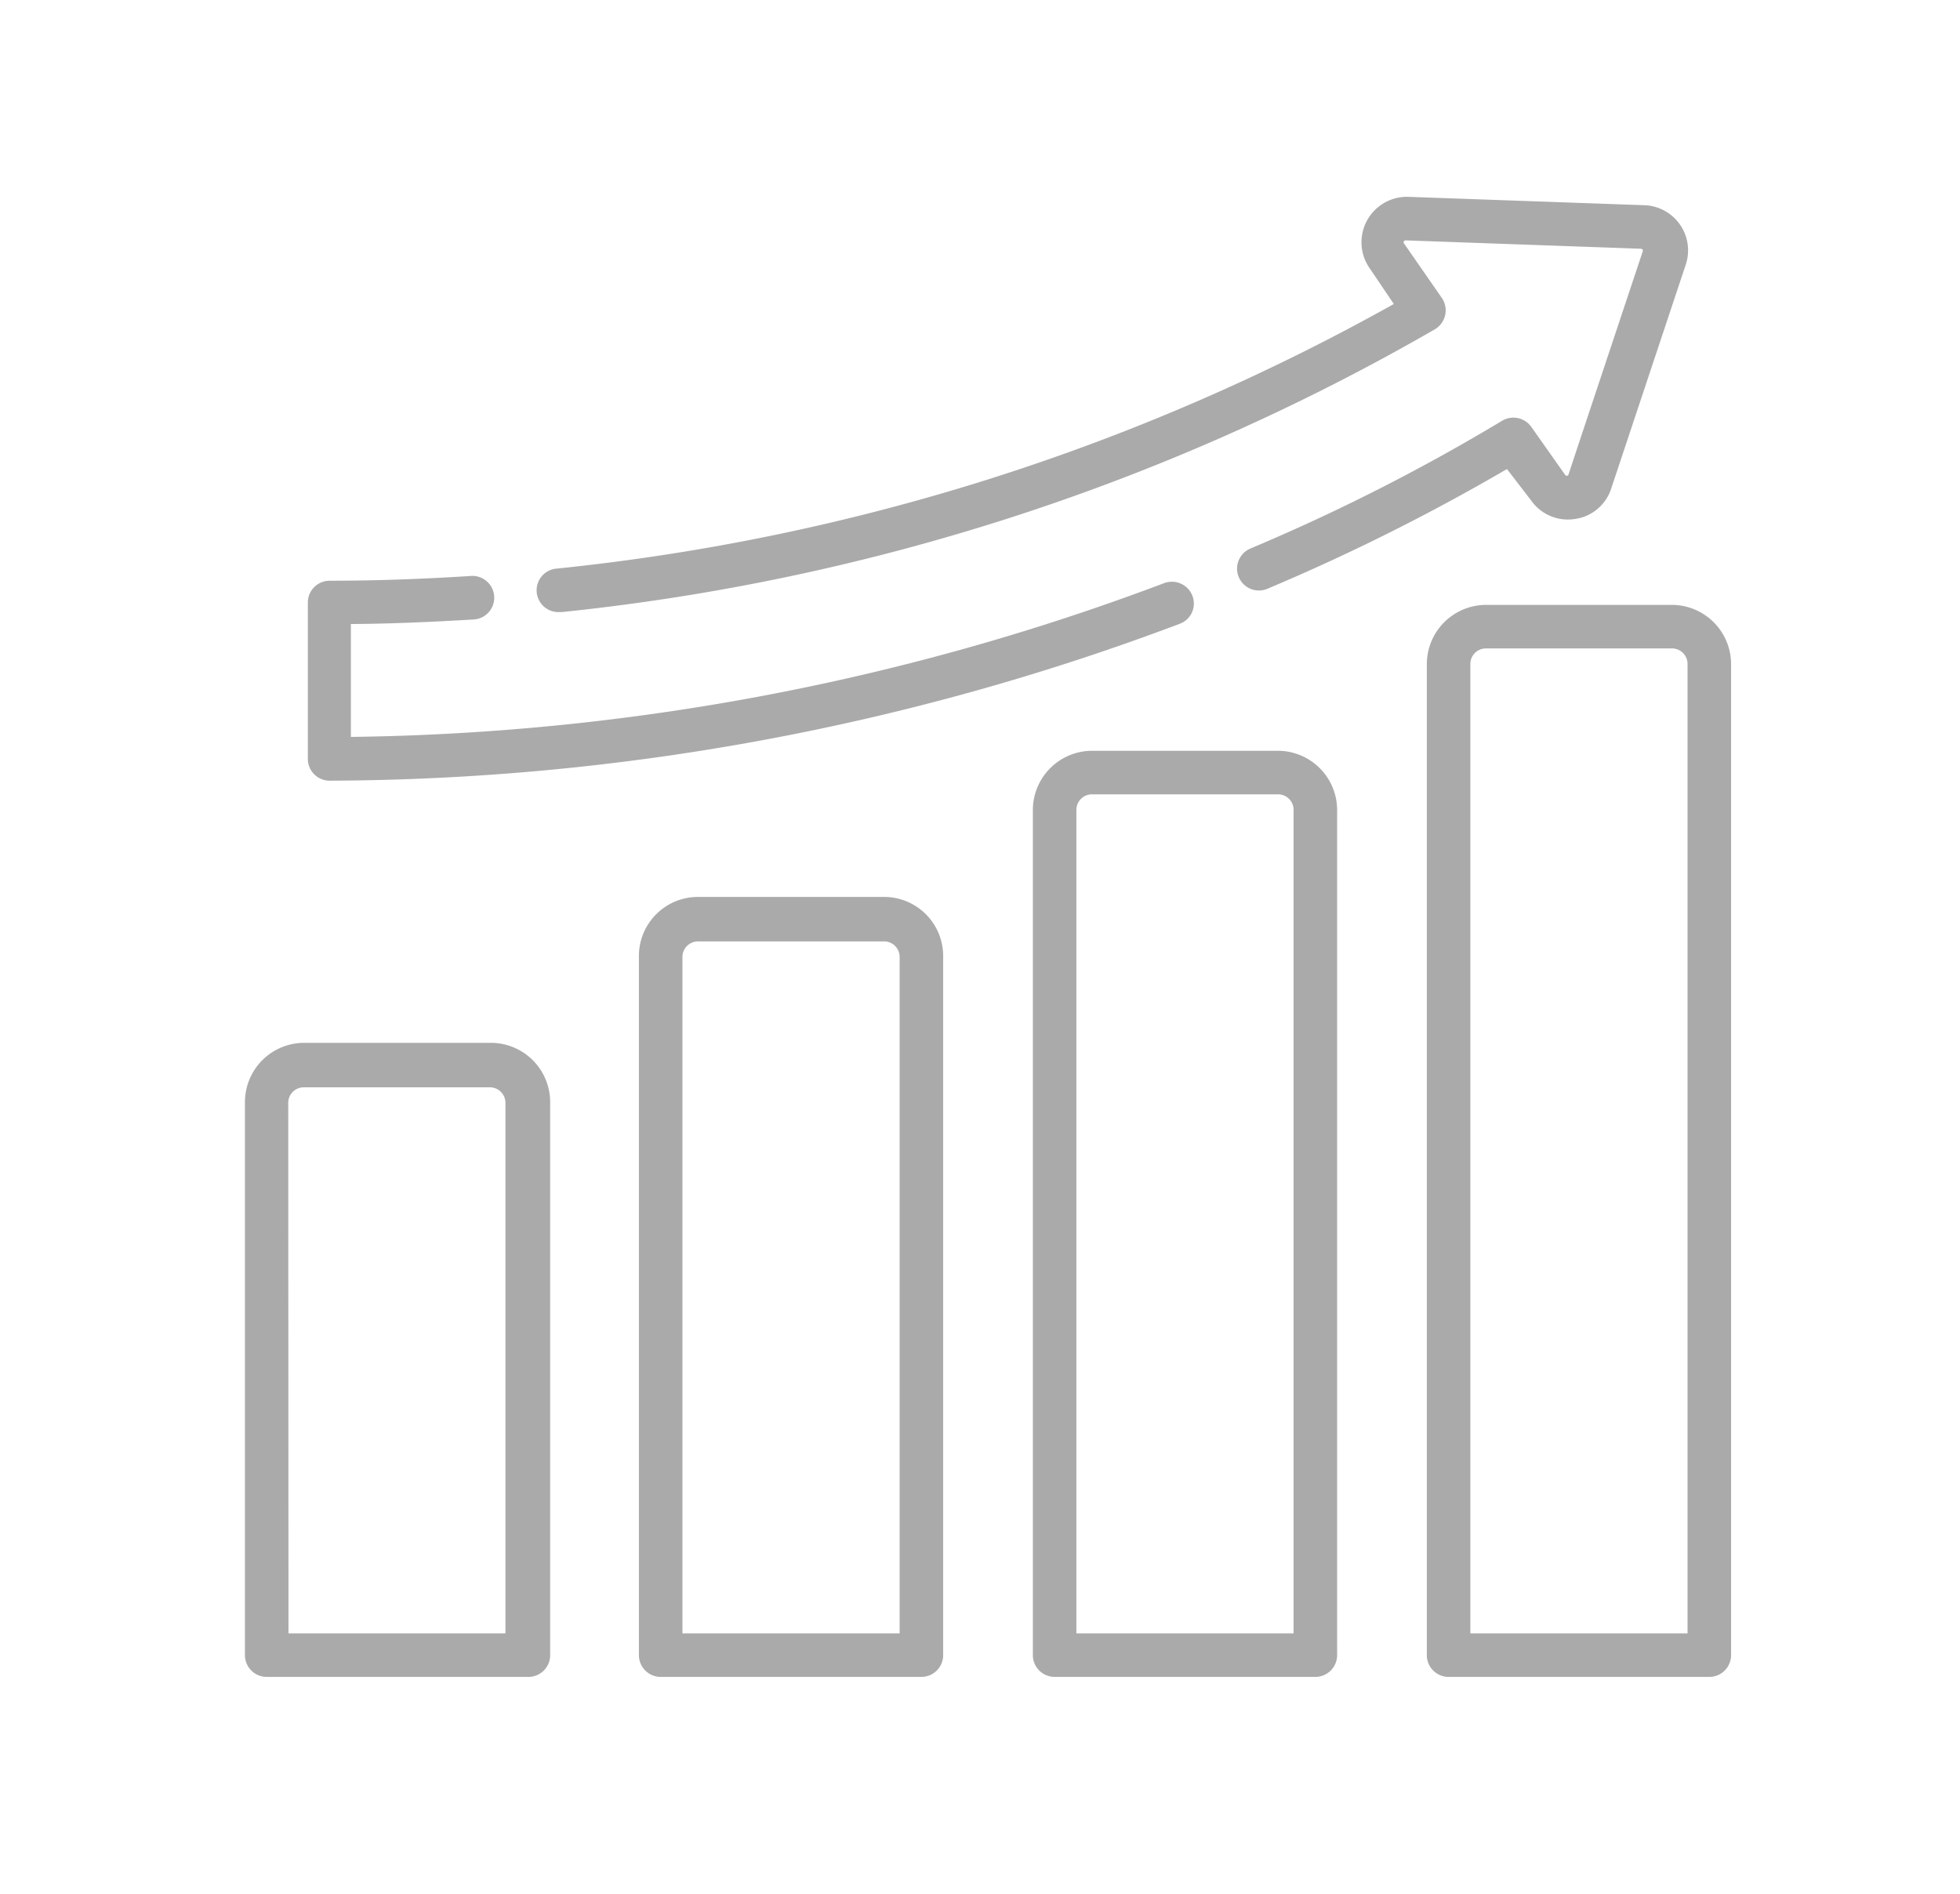 <svg id="Layer_1" data-name="Layer 1" xmlns="http://www.w3.org/2000/svg" viewBox="0 0 81.94 79.18"><defs><style>.cls-1{fill:#aaa;}</style></defs><title>demonstrationArtboard 20</title><path class="cls-1" d="M22.05,70.11A.91.91,0,0,0,23,69.2V46.07a2.48,2.48,0,0,0-2.47-2.47H12.71a2.48,2.48,0,0,0-2.47,2.47V69.2a.91.91,0,0,0,.91.91Zm-10-24a.65.65,0,0,1,.65-.65h7.78a.65.65,0,0,1,.65.65V68.29H12.06Z"/><path class="cls-1" d="M29.18,37.5A2.47,2.47,0,0,0,26.71,40V69.2a.91.91,0,0,0,.91.91h10.9a.91.91,0,0,0,.91-.91V40A2.47,2.47,0,0,0,37,37.5ZM37.61,40V68.29H28.53V40a.65.65,0,0,1,.65-.64H37A.65.65,0,0,1,37.61,40Z"/><path class="cls-1" d="M55.9,69.2V33.86a2.48,2.48,0,0,0-2.47-2.47H45.65a2.48,2.48,0,0,0-2.47,2.47V69.2a.91.91,0,0,0,.91.91H55A.91.91,0,0,0,55.9,69.2Zm-1.82-.91H45V33.86a.65.65,0,0,1,.65-.65h7.78a.65.65,0,0,1,.65.65V68.29Z"/><path class="cls-1" d="M60.56,70.11h10.9a.91.91,0,0,0,.91-.91V27.76a2.48,2.48,0,0,0-2.47-2.47H62.12a2.48,2.48,0,0,0-2.47,2.47V69.2A.91.91,0,0,0,60.56,70.11Zm.91-42.35a.65.65,0,0,1,.65-.65H69.9a.65.65,0,0,1,.65.65V68.29H61.47Z"/><path class="cls-1" d="M64,20.91a1.88,1.88,0,0,0,1.83.79,1.86,1.86,0,0,0,1.53-1.28l3.11-9.34a1.89,1.89,0,0,0-1.73-2.5l-9.85-.35a1.9,1.9,0,0,0-1.62,3l1,1.48A90.53,90.53,0,0,1,23.3,23.77a.91.91,0,0,0,.09,1.82h.1A91.9,91.9,0,0,0,60,13.76a.92.92,0,0,0,.28-1.3l-1.59-2.29a.08.08,0,0,1,.07-.12l9.84.35a.08.08,0,0,1,.08.1s-3.11,9.33-3.11,9.35a.08.08,0,0,1-.14,0l-1.41-2a.92.92,0,0,0-1.22-.26,82.29,82.29,0,0,1-10.54,5.35A.91.91,0,0,0,53,24.61a86.45,86.45,0,0,0,10-5Z"/><path class="cls-1" d="M19.81,25.9a.91.91,0,0,0-.12-1.82c-2,.13-4,.2-5.91.2a.91.91,0,0,0-.91.91v6.54a.91.91,0,0,0,.91.91,101.59,101.59,0,0,0,35.54-6.56.9.9,0,0,0,.53-1.17.92.92,0,0,0-1.18-.53,99.72,99.72,0,0,1-34,6.43V26.09C16.39,26.08,18.1,26,19.81,25.9Z"/></svg>
